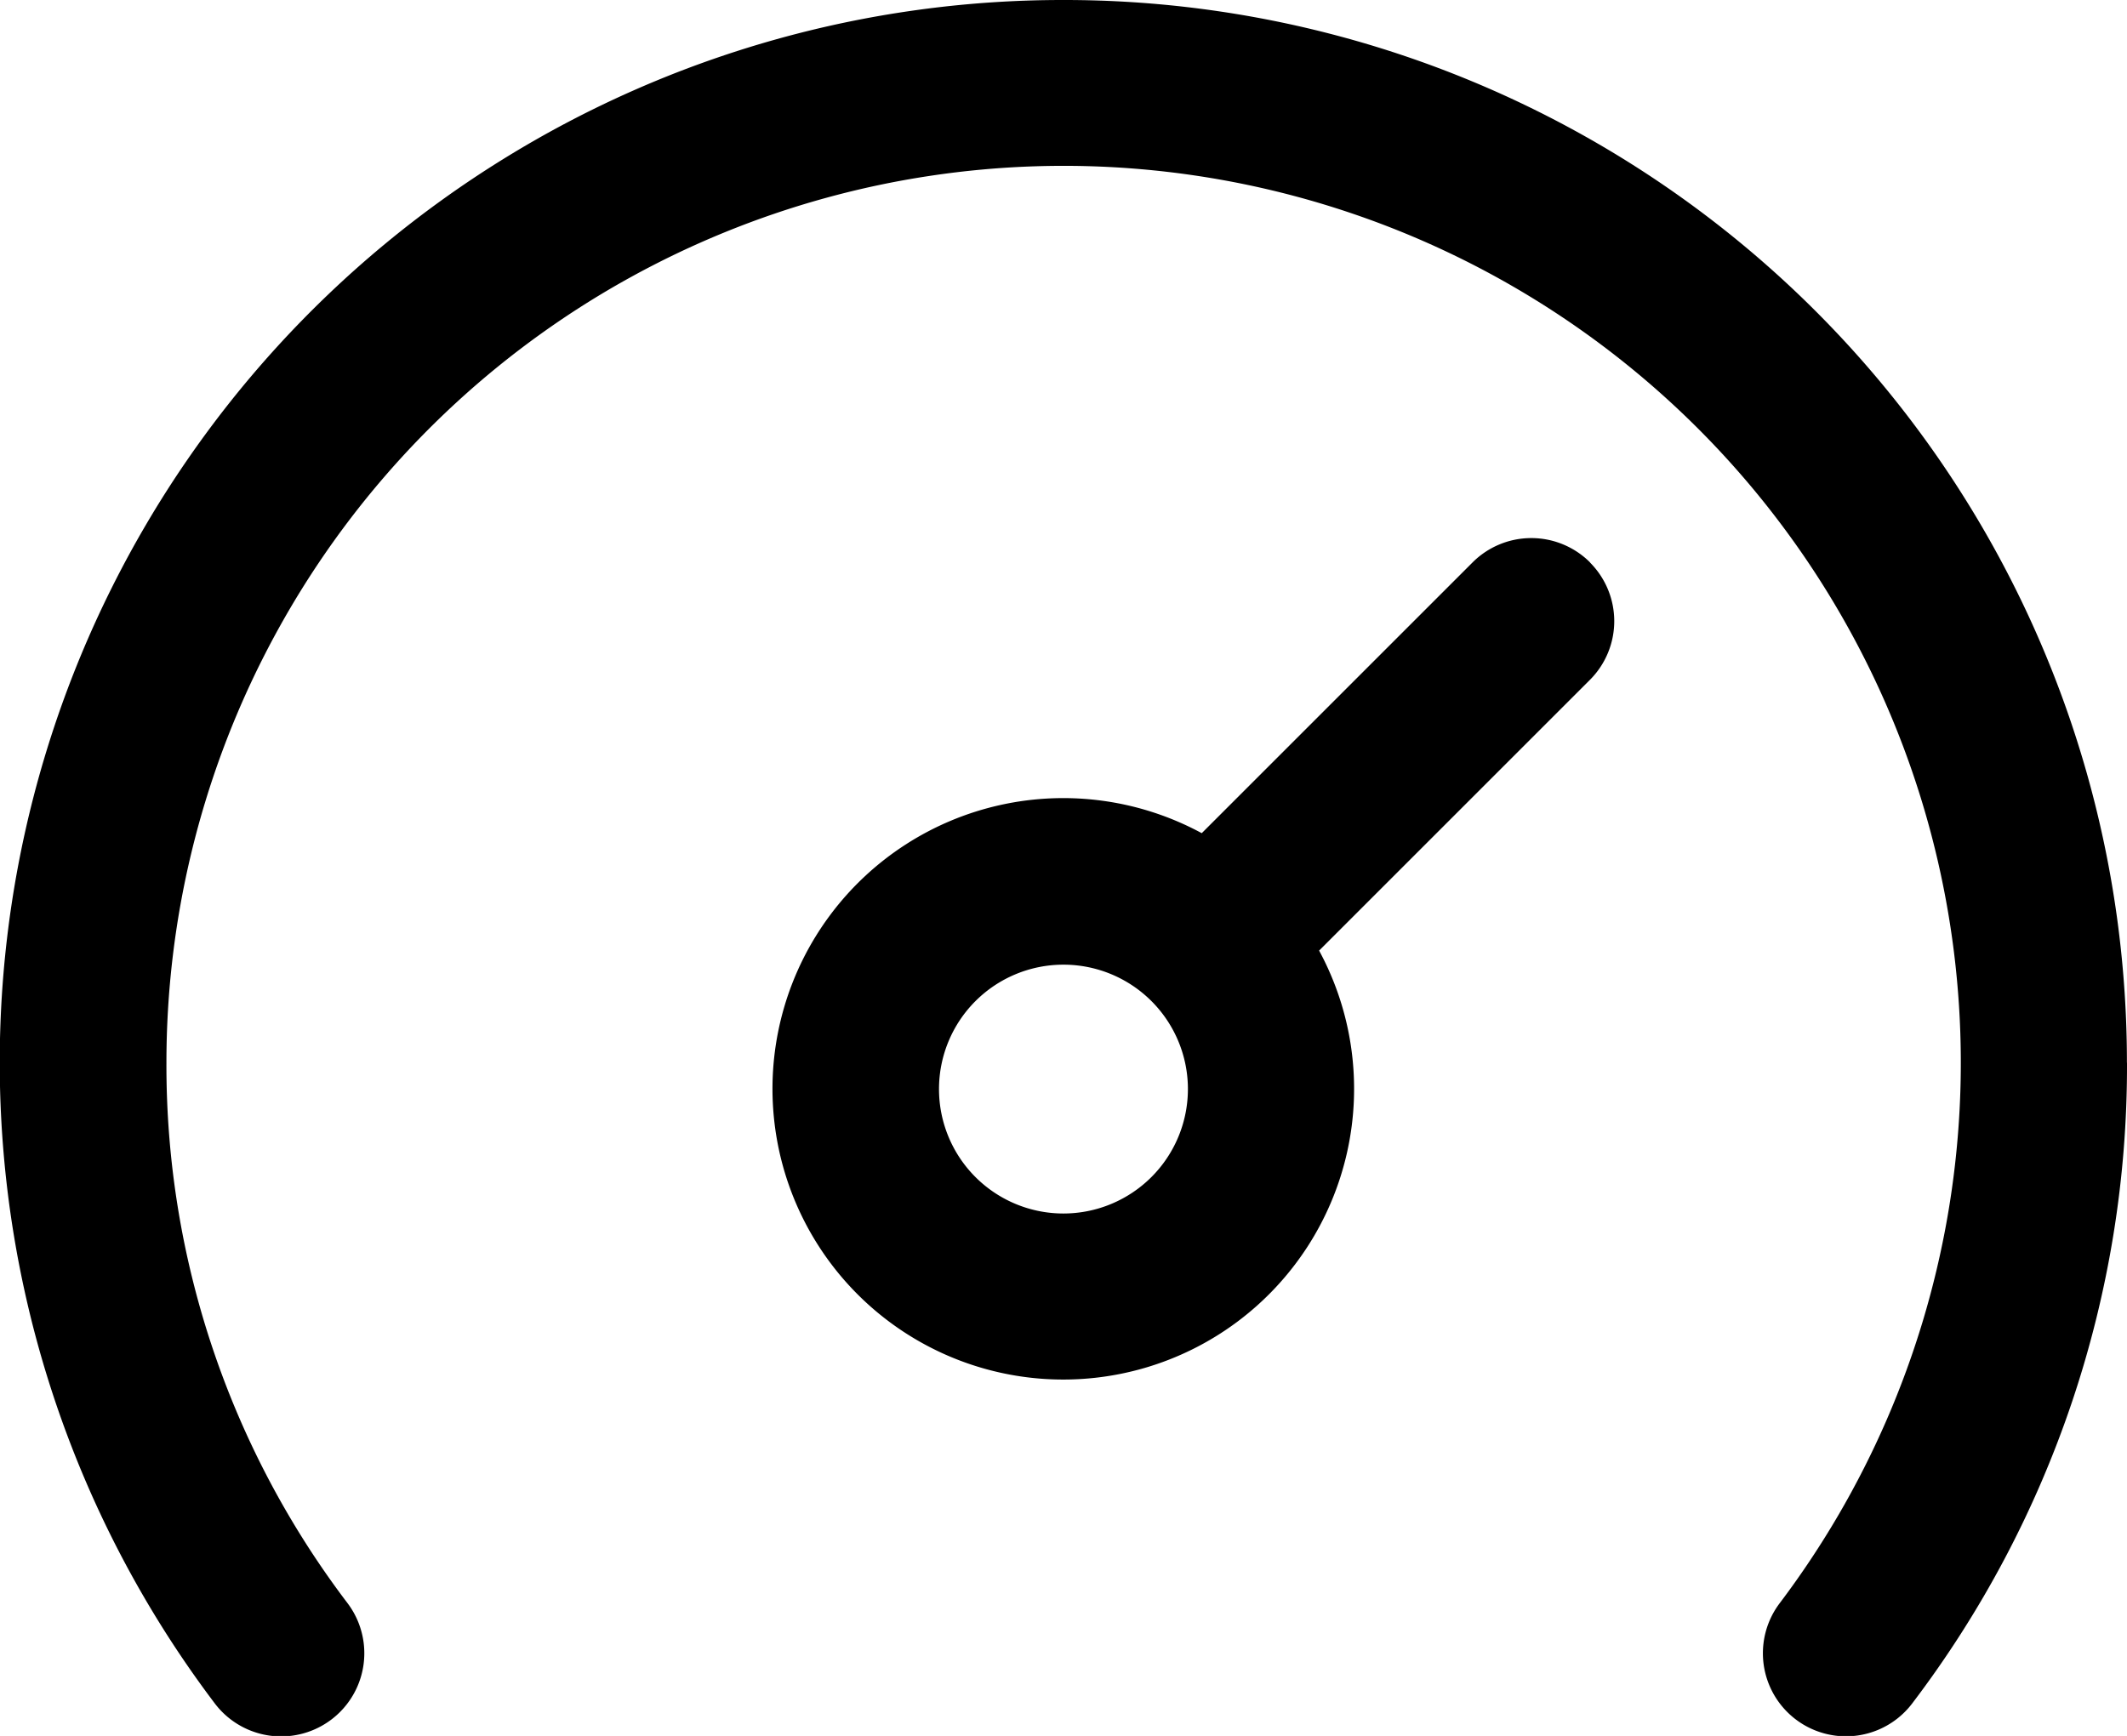 <svg xmlns="http://www.w3.org/2000/svg" width="25.841" height="21.096" viewBox="0 0 25.841 21.096">
  <path id="speedometer" d="M25.841,12.914A12.8,12.8,0,0,1,23.232,20.7a1.009,1.009,0,0,1-1.61-1.218,10.9,10.9,0,1,0-19.6-6.564,10.8,10.8,0,0,0,2.2,6.564A1.009,1.009,0,0,1,2.609,20.7,12.913,12.913,0,0,1,12.92,0a12.91,12.91,0,0,1,12.92,12.914ZM19.316,6.835a1.009,1.009,0,0,1,0,1.427l-3.29,3.29A3.533,3.533,0,1,1,14.6,10.125l3.29-3.29a1.009,1.009,0,0,1,1.428,0Zm-4.884,6.4a1.512,1.512,0,1,0-1.512,1.512A1.513,1.513,0,0,0,14.432,13.231Zm0,0" transform="translate(0 0)"/>
</svg>
